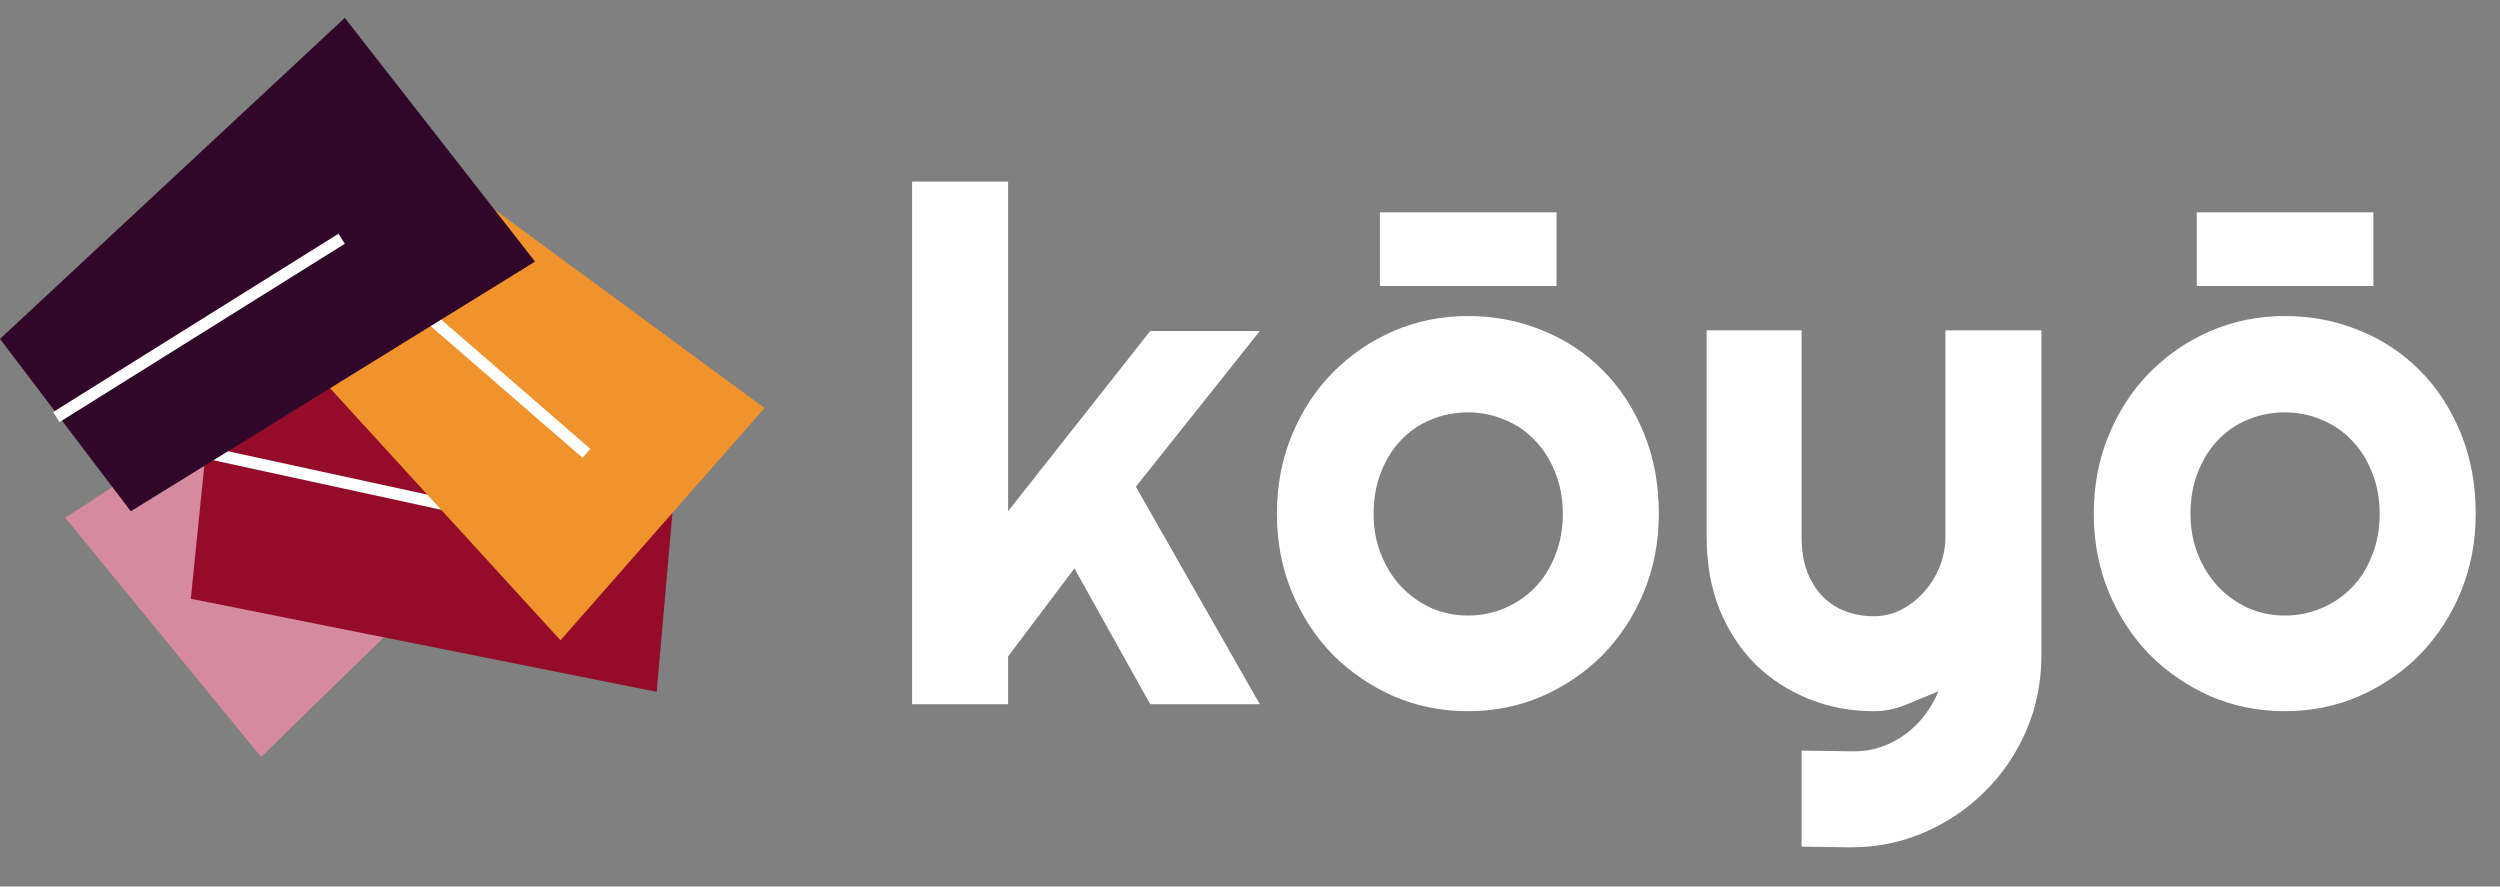 <svg width="141" height="50" viewBox="0 0 141 50" fill="none" xmlns="http://www.w3.org/2000/svg">
<rect x="0" y="0" width="141" height="50" fill="#808080" stroke="none"/>
<path d="M56.857 39.718H51.443V10.244H56.857V28.83L64.871 18.671H71.053L64.063 27.452L71.053 39.718H64.871L60.598 32.059L56.857 37.02V39.718ZM93.557 28.987C93.557 30.562 93.275 32.033 92.71 33.398C92.146 34.75 91.378 35.924 90.407 36.922C89.436 37.906 88.294 38.687 86.981 39.265C85.681 39.829 84.284 40.111 82.787 40.111C81.304 40.111 79.906 39.829 78.594 39.265C77.294 38.687 76.152 37.906 75.168 36.922C74.196 35.924 73.429 34.75 72.864 33.398C72.3 32.033 72.017 30.562 72.017 28.987C72.017 27.386 72.3 25.903 72.864 24.538C73.429 23.173 74.196 21.998 75.168 21.014C76.152 20.016 77.294 19.235 78.594 18.671C79.906 18.106 81.304 17.824 82.787 17.824C84.284 17.824 85.681 18.093 86.981 18.631C88.294 19.156 89.436 19.911 90.407 20.895C91.378 21.866 92.146 23.041 92.71 24.42C93.275 25.785 93.557 27.307 93.557 28.987ZM88.143 28.987C88.143 28.121 87.998 27.34 87.71 26.644C87.434 25.936 87.053 25.332 86.567 24.833C86.082 24.321 85.511 23.934 84.855 23.671C84.212 23.396 83.522 23.258 82.787 23.258C82.052 23.258 81.357 23.396 80.7 23.671C80.057 23.934 79.493 24.321 79.007 24.833C78.534 25.332 78.16 25.936 77.885 26.644C77.609 27.34 77.471 28.121 77.471 28.987C77.471 29.801 77.609 30.556 77.885 31.252C78.16 31.947 78.534 32.551 79.007 33.063C79.493 33.575 80.057 33.982 80.7 34.284C81.357 34.572 82.052 34.717 82.787 34.717C83.522 34.717 84.212 34.579 84.855 34.303C85.511 34.028 86.082 33.641 86.567 33.142C87.053 32.643 87.434 32.039 87.71 31.33C87.998 30.622 88.143 29.84 88.143 28.987ZM77.826 16.131V11.976H87.788V16.131H77.826ZM101.61 47.751V42.336L104.602 42.376C105.127 42.376 105.633 42.29 106.119 42.12C106.604 41.949 107.05 41.713 107.457 41.411C107.877 41.109 108.245 40.748 108.56 40.328C108.875 39.921 109.131 39.475 109.328 38.989C108.737 39.239 108.133 39.488 107.516 39.737C106.913 39.987 106.302 40.111 105.685 40.111C104.386 40.111 103.165 39.882 102.023 39.422C100.881 38.963 99.877 38.313 99.011 37.473C98.158 36.62 97.482 35.59 96.983 34.382C96.497 33.161 96.254 31.796 96.254 30.287V18.631H101.61V30.287C101.61 31.035 101.715 31.691 101.925 32.256C102.148 32.807 102.443 33.273 102.811 33.654C103.178 34.021 103.605 34.297 104.091 34.48C104.589 34.664 105.121 34.756 105.685 34.756C106.237 34.756 106.755 34.631 107.241 34.382C107.74 34.12 108.173 33.778 108.54 33.358C108.908 32.938 109.197 32.466 109.406 31.941C109.617 31.403 109.722 30.851 109.722 30.287V18.631H115.136V37.06C115.123 38.543 114.834 39.934 114.27 41.234C113.705 42.533 112.931 43.669 111.946 44.64C110.975 45.611 109.84 46.379 108.54 46.944C107.241 47.508 105.849 47.79 104.366 47.79L101.61 47.751ZM139.629 28.987C139.629 30.562 139.347 32.033 138.782 33.398C138.218 34.75 137.45 35.924 136.479 36.922C135.507 37.906 134.365 38.687 133.053 39.265C131.753 39.829 130.355 40.111 128.859 40.111C127.376 40.111 125.978 39.829 124.665 39.265C123.366 38.687 122.224 37.906 121.24 36.922C120.268 35.924 119.5 34.75 118.936 33.398C118.371 32.033 118.089 30.562 118.089 28.987C118.089 27.386 118.371 25.903 118.936 24.538C119.5 23.173 120.268 21.998 121.24 21.014C122.224 20.016 123.366 19.235 124.665 18.671C125.978 18.106 127.376 17.824 128.859 17.824C130.355 17.824 131.753 18.093 133.053 18.631C134.365 19.156 135.507 19.911 136.479 20.895C137.45 21.866 138.218 23.041 138.782 24.42C139.347 25.785 139.629 27.307 139.629 28.987ZM134.214 28.987C134.214 28.121 134.07 27.34 133.781 26.644C133.506 25.936 133.125 25.332 132.639 24.833C132.154 24.321 131.583 23.934 130.926 23.671C130.283 23.396 129.594 23.258 128.859 23.258C128.124 23.258 127.428 23.396 126.772 23.671C126.129 23.934 125.564 24.321 125.079 24.833C124.606 25.332 124.232 25.936 123.956 26.644C123.681 27.34 123.543 28.121 123.543 28.987C123.543 29.801 123.681 30.556 123.956 31.252C124.232 31.947 124.606 32.551 125.079 33.063C125.564 33.575 126.129 33.982 126.772 34.284C127.428 34.572 128.124 34.717 128.859 34.717C129.594 34.717 130.283 34.579 130.926 34.303C131.583 34.028 132.154 33.641 132.639 33.142C133.125 32.643 133.506 32.039 133.781 31.33C134.07 30.622 134.214 29.84 134.214 28.987ZM123.897 16.131V11.976H133.86V16.131H123.897Z" fill="white"/>
<path d="M26.147 14.591L33.747 24.141L14.726 42.694L3.68 29.2L26.147 14.591Z" fill="#D58A9F"/>
<path d="M10.76 33.77L11.995 21.627L38.566 21.646L37.039 39.018L10.76 33.77Z" fill="#950C2A"/>
<path fill-rule="evenodd" clip-rule="evenodd" d="M26.824 29.173L11.4 25.82L11.543 25.165L26.966 28.517L26.824 29.173Z" fill="white"/>
<path d="M13.53 16.334L21.71 7.276L43.12 23.011L31.612 36.112L13.53 16.334Z" fill="#F0932C"/>
<path fill-rule="evenodd" clip-rule="evenodd" d="M32.859 25.82L22.8 17.102L23.239 16.595L33.298 25.313L32.859 25.82Z" fill="white"/>
<path d="M7.376 28.837L0 19.114L19.447 1.008L30.177 14.755L7.376 28.837Z" fill="#300729"/>
<path fill-rule="evenodd" clip-rule="evenodd" d="M19.447 13.749L3.353 23.808L2.998 23.239L19.092 13.181L19.447 13.749Z" fill="white"/>
</svg>
